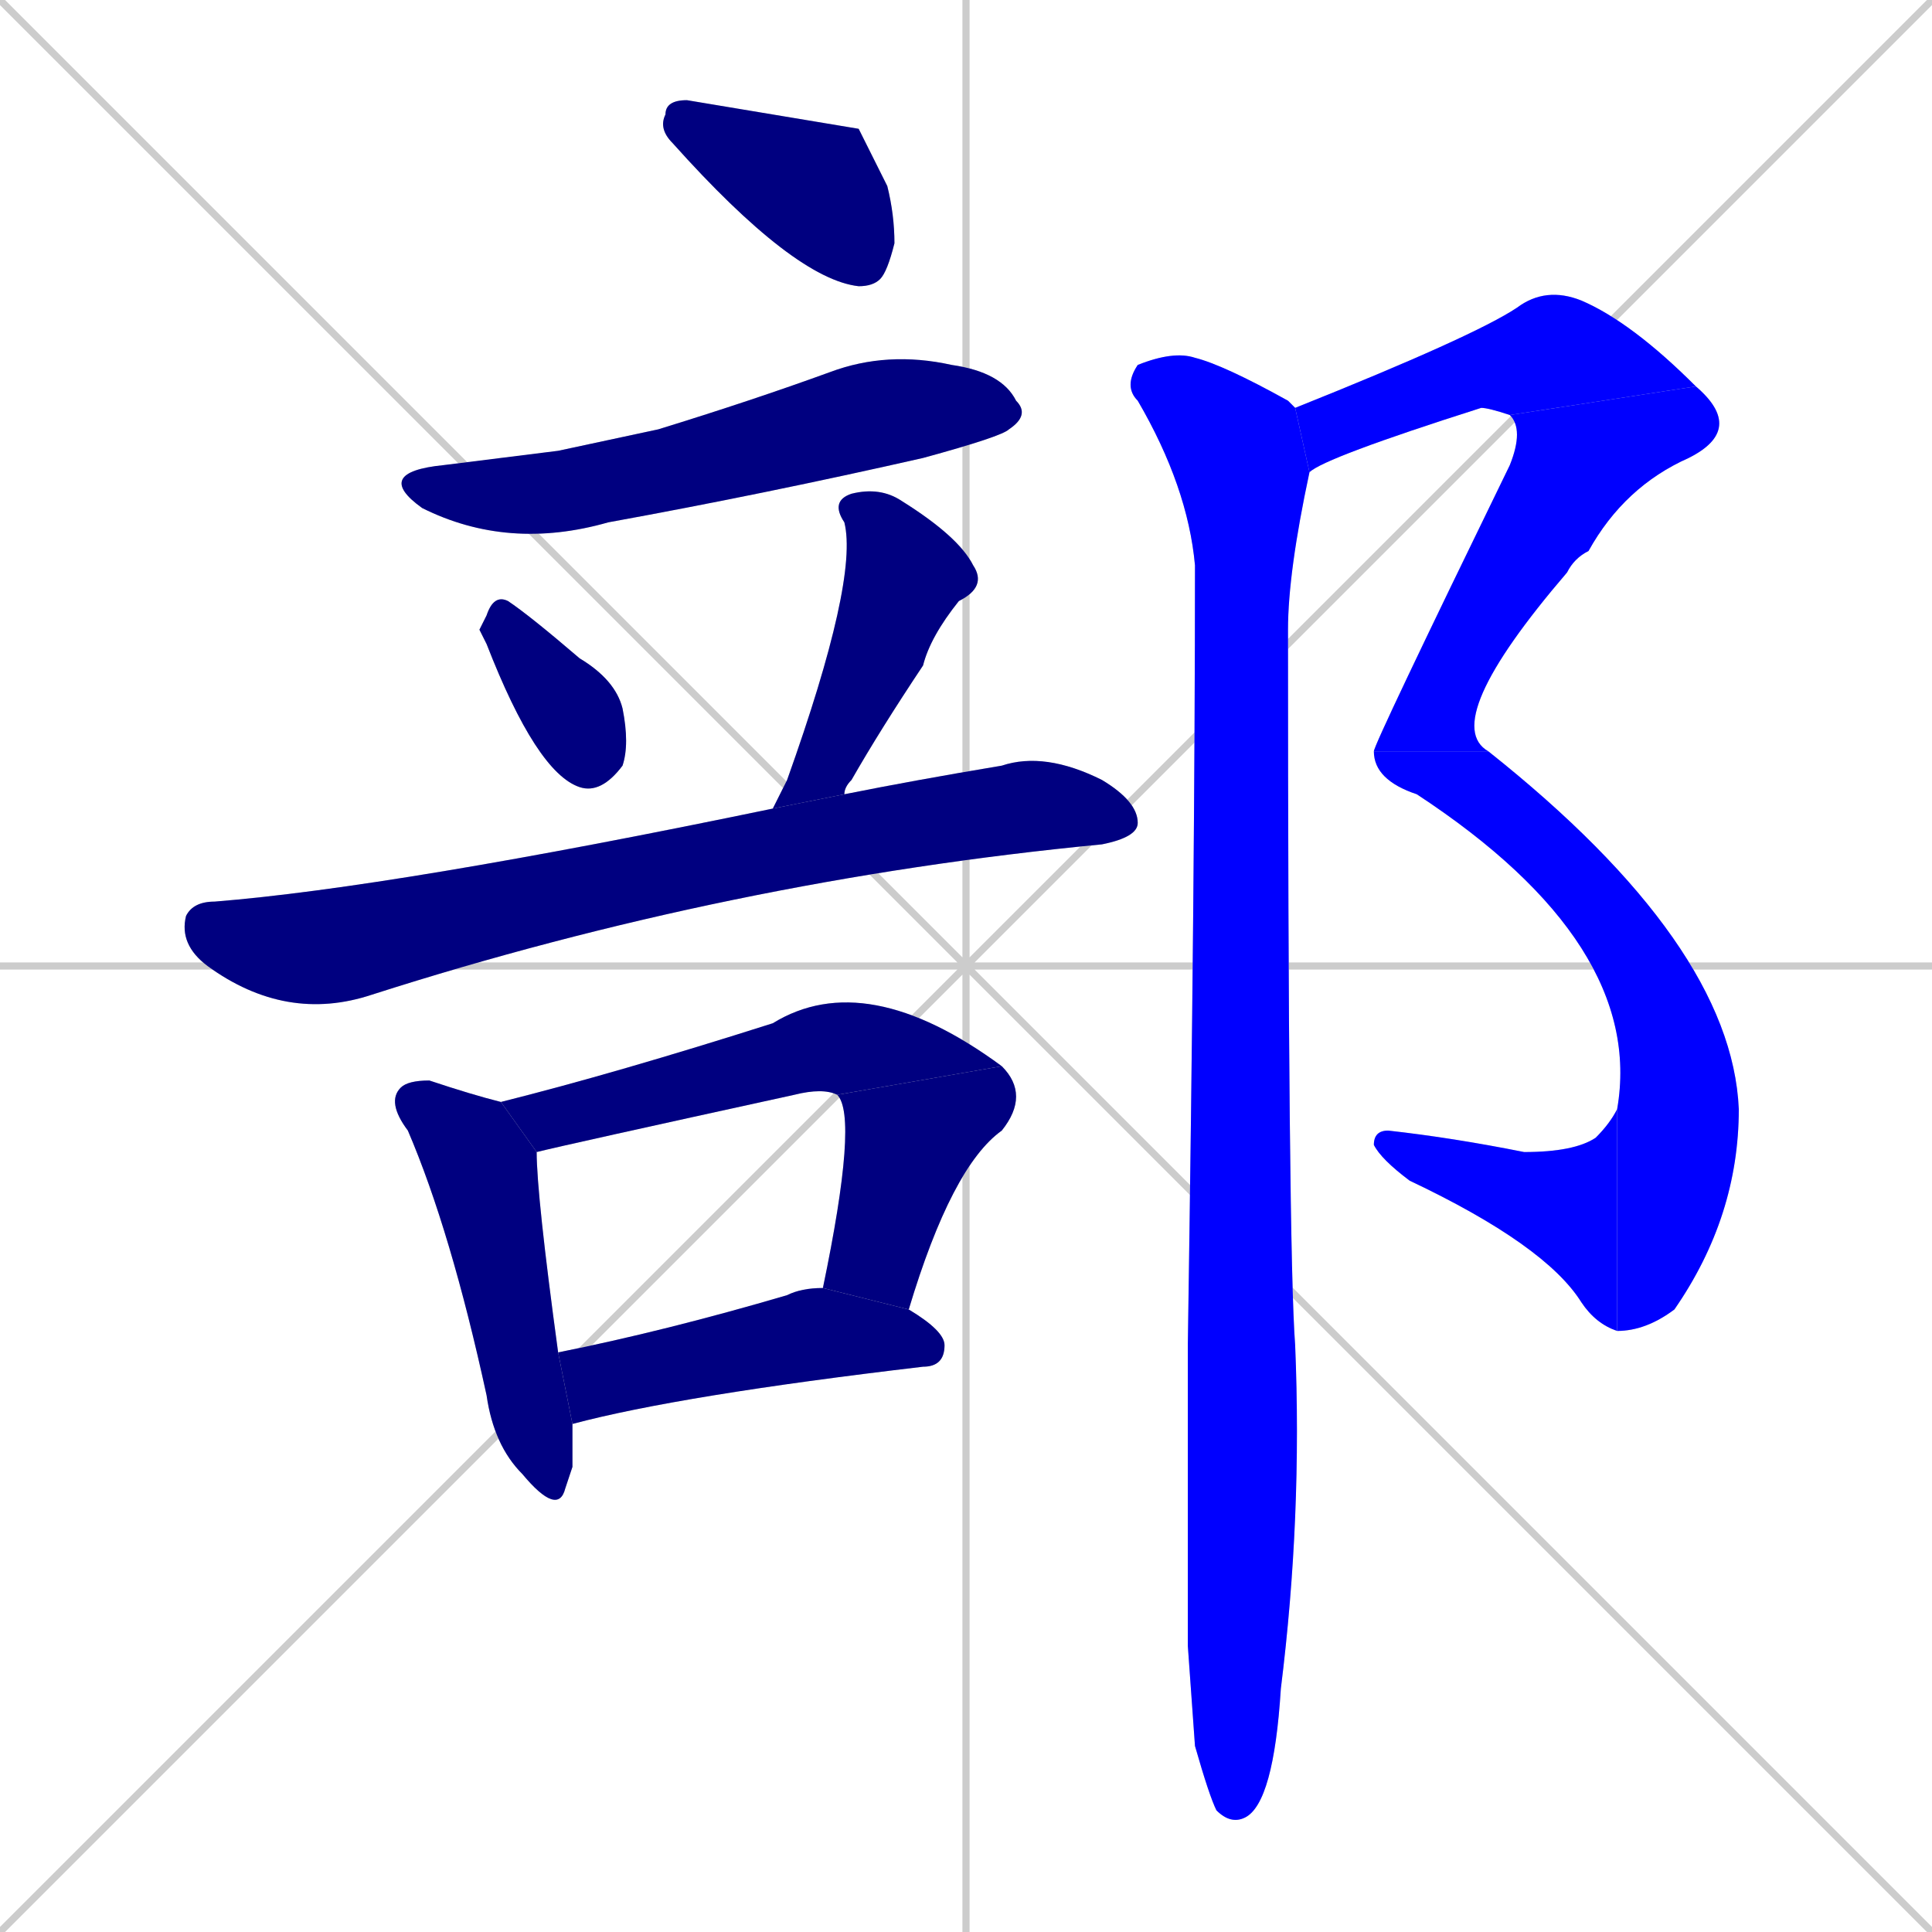 <svg xmlns="http://www.w3.org/2000/svg" xmlns:xlink="http://www.w3.org/1999/xlink" width="270" height="270"><defs><clipPath id="clip-mask-1"><rect x="92" y="14" width="33" height="26"><animate attributeName="x" from="59" to="92" dur="0.122" begin="0; animate14.end + 1" id="animate1" fill="freeze"/></rect></clipPath><clipPath id="clip-mask-2"><rect x="52" y="49" width="92" height="28"><set attributeName="x" to="-40" begin="0; animate14.end + 1" /><animate attributeName="x" from="-40" to="52" dur="0.341" begin="animate1.end + 0.5" id="animate2" fill="freeze"/></rect></clipPath><clipPath id="clip-mask-3"><rect x="67" y="83" width="21" height="28"><set attributeName="y" to="55" begin="0; animate14.end + 1" /><animate attributeName="y" from="55" to="83" dur="0.104" begin="animate2.end + 0.5" id="animate3" fill="freeze"/></rect></clipPath><clipPath id="clip-mask-4"><rect x="108" y="68" width="30" height="45"><set attributeName="y" to="23" begin="0; animate14.end + 1" /><animate attributeName="y" from="23" to="68" dur="0.167" begin="animate3.end + 0.5" id="animate4" fill="freeze"/></rect></clipPath><clipPath id="clip-mask-5"><rect x="25" y="105" width="134" height="38"><set attributeName="x" to="-109" begin="0; animate14.end + 1" /><animate attributeName="x" from="-109" to="25" dur="0.496" begin="animate4.end + 0.5" id="animate5" fill="freeze"/></rect></clipPath><clipPath id="clip-mask-6"><rect x="54" y="151" width="26" height="61"><set attributeName="y" to="90" begin="0; animate14.end + 1" /><animate attributeName="y" from="90" to="151" dur="0.226" begin="animate5.end + 0.5" id="animate6" fill="freeze"/></rect></clipPath><clipPath id="clip-mask-7"><rect x="70" y="135" width="70" height="26"><set attributeName="x" to="0" begin="0; animate14.end + 1" /><animate attributeName="x" from="0" to="70" dur="0.259" begin="animate6.end + 0.5" id="animate7" fill="freeze"/></rect></clipPath><clipPath id="clip-mask-8"><rect x="115" y="149" width="29" height="34"><set attributeName="y" to="115" begin="0; animate14.end + 1" /><animate attributeName="y" from="115" to="149" dur="0.126" begin="animate7.end" id="animate8" fill="freeze"/></rect></clipPath><clipPath id="clip-mask-9"><rect x="78" y="180" width="54" height="19"><set attributeName="x" to="24" begin="0; animate14.end + 1" /><animate attributeName="x" from="24" to="78" dur="0.200" begin="animate8.end + 0.5" id="animate9" fill="freeze"/></rect></clipPath><clipPath id="clip-mask-10"><rect x="181" y="40" width="56" height="26"><set attributeName="x" to="125" begin="0; animate14.end + 1" /><animate attributeName="x" from="125" to="181" dur="0.207" begin="animate9.end + 0.5" id="animate10" fill="freeze"/></rect></clipPath><clipPath id="clip-mask-11"><rect x="192" y="54" width="52" height="51"><set attributeName="y" to="3" begin="0; animate14.end + 1" /><animate attributeName="y" from="3" to="54" dur="0.189" begin="animate10.end" id="animate11" fill="freeze"/></rect></clipPath><clipPath id="clip-mask-12"><rect x="192" y="105" width="51" height="81"><set attributeName="y" to="24" begin="0; animate14.end + 1" /><animate attributeName="y" from="24" to="105" dur="0.300" begin="animate11.end" id="animate12" fill="freeze"/></rect></clipPath><clipPath id="clip-mask-13"><rect x="192" y="155" width="34" height="31"><set attributeName="x" to="226" begin="0; animate14.end + 1" /><animate attributeName="x" from="226" to="192" dur="0.126" begin="animate12.end" id="animate13" fill="freeze"/></rect></clipPath><clipPath id="clip-mask-14"><rect x="157" y="49" width="26" height="206"><set attributeName="y" to="-157" begin="0; animate14.end + 1" /><animate attributeName="y" from="-157" to="49" dur="0.763" begin="animate13.end + 0.5" id="animate14" fill="freeze"/></rect></clipPath></defs><path d="M 0 0 L 270 270 M 270 0 L 0 270 M 135 0 L 135 270 M 0 135 L 270 135" stroke="#CCCCCC" /><path d="M 120 18 L 124 26 Q 125 30 125 34 Q 124 38 123 39 Q 122 40 120 40 Q 111 39 94 20 Q 92 18 93 16 Q 93 14 96 14" fill="#CCCCCC"/><path d="M 78 63 L 92 60 Q 105 56 116 52 Q 124 49 133 51 Q 140 52 142 56 Q 144 58 141 60 Q 140 61 129 64 Q 107 69 85 73 Q 71 77 59 71 Q 52 66 62 65" fill="#CCCCCC"/><path d="M 67 88 L 68 86 Q 69 83 71 84 Q 74 86 81 92 Q 86 95 87 99 Q 88 104 87 107 Q 84 111 81 110 Q 75 108 68 90" fill="#CCCCCC"/><path d="M 109 111 L 110 109 Q 120 81 118 73 Q 116 70 119 69 Q 123 68 126 70 Q 134 75 136 79 Q 138 82 134 84 Q 130 89 129 93 Q 123 102 119 109 Q 118 110 118 111 L 108 113" fill="#CCCCCC"/><path d="M 118 111 Q 128 109 140 107 Q 146 105 154 109 Q 159 112 159 115 Q 159 117 154 118 Q 102 123 52 139 Q 40 143 29 135 Q 25 132 26 128 Q 27 126 30 126 Q 55 124 108 113" fill="#CCCCCC"/><path d="M 80 205 L 79 208 Q 78 212 73 206 Q 69 202 68 195 Q 63 172 57 158 Q 54 154 56 152 Q 57 151 60 151 Q 66 153 70 154 L 75 161 Q 75 167 78 189 L 80 199" fill="#CCCCCC"/><path d="M 117 153 Q 115 152 111 153 Q 79 160 75 161 L 70 154 Q 86 150 108 143 Q 121 135 140 149" fill="#CCCCCC"/><path d="M 115 180 Q 120 156 117 153 L 140 149 Q 144 153 140 158 Q 133 163 127 183" fill="#CCCCCC"/><path d="M 78 189 Q 93 186 110 181 Q 112 180 115 180 L 127 183 Q 132 186 132 188 Q 132 191 129 191 Q 95 195 80 199" fill="#CCCCCC"/><path d="M 181 57 Q 206 47 212 43 Q 216 40 221 42 Q 228 45 237 54 L 211 58 Q 208 57 207 57 Q 185 64 183 66" fill="#CCCCCC"/><path d="M 237 54 Q 244 60 236 64 Q 227 68 222 77 Q 220 78 219 80 Q 201 101 208 105 L 192 105 Q 192 104 211 65 Q 213 60 211 58" fill="#CCCCCC"/><path d="M 208 105 Q 242 132 243 155 Q 243 170 234 183 Q 230 186 226 186 L 226 155 Q 230 132 198 111 Q 192 109 192 105" fill="#CCCCCC"/><path d="M 226 186 Q 223 185 221 182 Q 216 174 197 165 Q 193 162 192 160 Q 192 158 194 158 Q 203 159 213 161 Q 220 161 223 159 Q 225 157 226 155" fill="#CCCCCC"/><path d="M 166 230 L 166 188 Q 167 122 167 79 Q 166 68 159 56 Q 157 54 159 51 Q 164 49 167 50 Q 171 51 180 56 Q 180 56 181 57 L 183 66 Q 180 80 180 88 Q 180 175 181 188 Q 182 212 179 236 Q 178 252 174 254 Q 172 255 170 253 Q 169 251 167 244" fill="#CCCCCC"/><path d="M 120 18 L 124 26 Q 125 30 125 34 Q 124 38 123 39 Q 122 40 120 40 Q 111 39 94 20 Q 92 18 93 16 Q 93 14 96 14" fill="#000080" clip-path="url(#clip-mask-1)" /><path d="M 78 63 L 92 60 Q 105 56 116 52 Q 124 49 133 51 Q 140 52 142 56 Q 144 58 141 60 Q 140 61 129 64 Q 107 69 85 73 Q 71 77 59 71 Q 52 66 62 65" fill="#000080" clip-path="url(#clip-mask-2)" /><path d="M 67 88 L 68 86 Q 69 83 71 84 Q 74 86 81 92 Q 86 95 87 99 Q 88 104 87 107 Q 84 111 81 110 Q 75 108 68 90" fill="#000080" clip-path="url(#clip-mask-3)" /><path d="M 109 111 L 110 109 Q 120 81 118 73 Q 116 70 119 69 Q 123 68 126 70 Q 134 75 136 79 Q 138 82 134 84 Q 130 89 129 93 Q 123 102 119 109 Q 118 110 118 111 L 108 113" fill="#000080" clip-path="url(#clip-mask-4)" /><path d="M 118 111 Q 128 109 140 107 Q 146 105 154 109 Q 159 112 159 115 Q 159 117 154 118 Q 102 123 52 139 Q 40 143 29 135 Q 25 132 26 128 Q 27 126 30 126 Q 55 124 108 113" fill="#000080" clip-path="url(#clip-mask-5)" /><path d="M 80 205 L 79 208 Q 78 212 73 206 Q 69 202 68 195 Q 63 172 57 158 Q 54 154 56 152 Q 57 151 60 151 Q 66 153 70 154 L 75 161 Q 75 167 78 189 L 80 199" fill="#000080" clip-path="url(#clip-mask-6)" /><path d="M 117 153 Q 115 152 111 153 Q 79 160 75 161 L 70 154 Q 86 150 108 143 Q 121 135 140 149" fill="#000080" clip-path="url(#clip-mask-7)" /><path d="M 115 180 Q 120 156 117 153 L 140 149 Q 144 153 140 158 Q 133 163 127 183" fill="#000080" clip-path="url(#clip-mask-8)" /><path d="M 78 189 Q 93 186 110 181 Q 112 180 115 180 L 127 183 Q 132 186 132 188 Q 132 191 129 191 Q 95 195 80 199" fill="#000080" clip-path="url(#clip-mask-9)" /><path d="M 181 57 Q 206 47 212 43 Q 216 40 221 42 Q 228 45 237 54 L 211 58 Q 208 57 207 57 Q 185 64 183 66" fill="#0000ff" clip-path="url(#clip-mask-10)" /><path d="M 237 54 Q 244 60 236 64 Q 227 68 222 77 Q 220 78 219 80 Q 201 101 208 105 L 192 105 Q 192 104 211 65 Q 213 60 211 58" fill="#0000ff" clip-path="url(#clip-mask-11)" /><path d="M 208 105 Q 242 132 243 155 Q 243 170 234 183 Q 230 186 226 186 L 226 155 Q 230 132 198 111 Q 192 109 192 105" fill="#0000ff" clip-path="url(#clip-mask-12)" /><path d="M 226 186 Q 223 185 221 182 Q 216 174 197 165 Q 193 162 192 160 Q 192 158 194 158 Q 203 159 213 161 Q 220 161 223 159 Q 225 157 226 155" fill="#0000ff" clip-path="url(#clip-mask-13)" /><path d="M 166 230 L 166 188 Q 167 122 167 79 Q 166 68 159 56 Q 157 54 159 51 Q 164 49 167 50 Q 171 51 180 56 Q 180 56 181 57 L 183 66 Q 180 80 180 88 Q 180 175 181 188 Q 182 212 179 236 Q 178 252 174 254 Q 172 255 170 253 Q 169 251 167 244" fill="#0000ff" clip-path="url(#clip-mask-14)" /></svg>